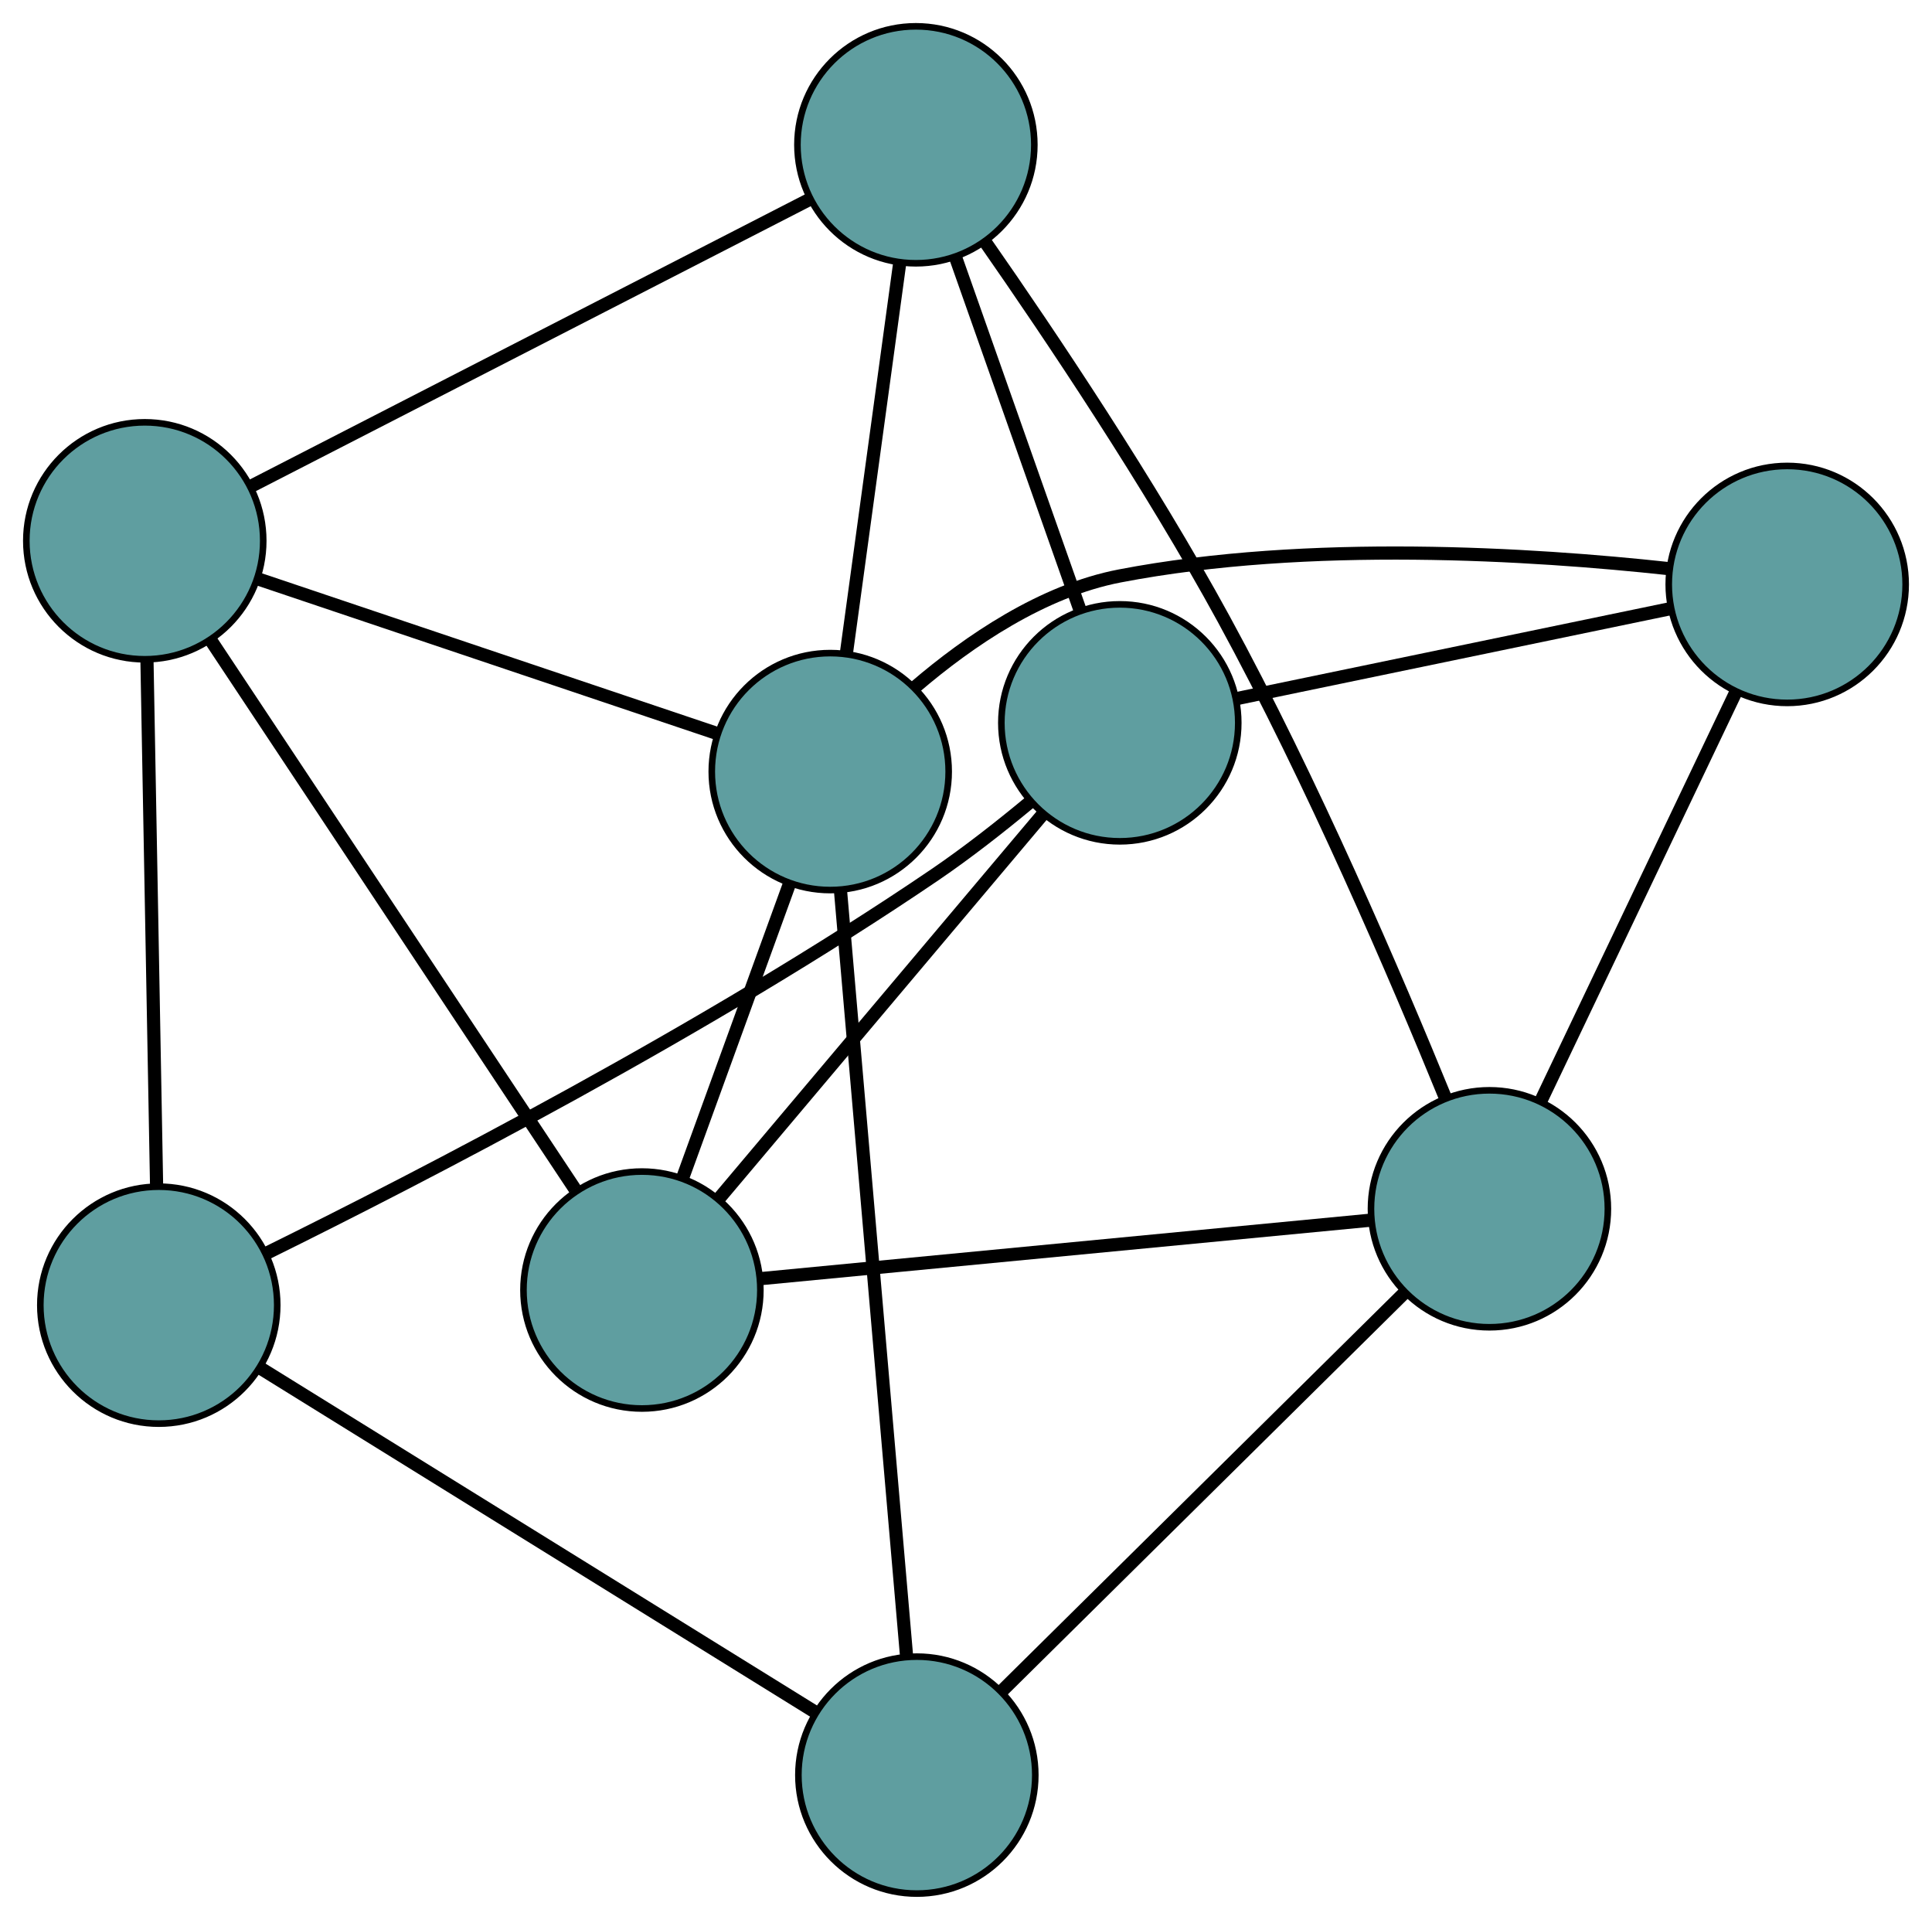 <?xml version="1.0" encoding="UTF-8" standalone="no"?>
<!DOCTYPE svg PUBLIC "-//W3C//DTD SVG 1.1//EN"
 "http://www.w3.org/Graphics/SVG/1.1/DTD/svg11.dtd">
<!-- Generated by graphviz version 2.36.0 (20140111.2315)
 -->
<!-- Title: G Pages: 1 -->
<svg width="100%" height="100%"
 viewBox="0.00 0.00 293.58 291.69" xmlns="http://www.w3.org/2000/svg" xmlns:xlink="http://www.w3.org/1999/xlink">
<g id="graph0" class="graph" transform="scale(1 1) rotate(0) translate(4 287.688)">
<title>G</title>
<!-- 0 -->
<g id="node1" class="node"><title>0</title>
<ellipse fill="cadetblue" stroke="black" cx="20.128" cy="-89.398" rx="18" ry="18"/>
</g>
<!-- 4 -->
<g id="node5" class="node"><title>4</title>
<ellipse fill="cadetblue" stroke="black" cx="135.32" cy="-18" rx="18" ry="18"/>
</g>
<!-- 0&#45;&#45;4 -->
<g id="edge1" class="edge"><title>0&#45;&#45;4</title>
<path fill="none" stroke="black" stroke-width="2" d="M35.663,-79.769C57.648,-66.142 97.612,-41.373 119.663,-27.705"/>
</g>
<!-- 5 -->
<g id="node6" class="node"><title>5</title>
<ellipse fill="cadetblue" stroke="black" cx="18" cy="-205.525" rx="18" ry="18"/>
</g>
<!-- 0&#45;&#45;5 -->
<g id="edge2" class="edge"><title>0&#45;&#45;5</title>
<path fill="none" stroke="black" stroke-width="2" d="M19.795,-107.543C19.396,-129.36 18.729,-165.748 18.33,-187.508"/>
</g>
<!-- 6 -->
<g id="node7" class="node"><title>6</title>
<ellipse fill="cadetblue" stroke="black" cx="166.162" cy="-177.868" rx="18" ry="18"/>
</g>
<!-- 0&#45;&#45;6 -->
<g id="edge3" class="edge"><title>0&#45;&#45;6</title>
<path fill="none" stroke="black" stroke-width="2" d="M36.697,-97.385C60.029,-108.895 103.568,-131.351 138.024,-154.765 142.938,-158.104 148.038,-162.106 152.523,-165.834"/>
</g>
<!-- 1 -->
<g id="node2" class="node"><title>1</title>
<ellipse fill="cadetblue" stroke="black" cx="135.174" cy="-265.688" rx="18" ry="18"/>
</g>
<!-- 1&#45;&#45;5 -->
<g id="edge4" class="edge"><title>1&#45;&#45;5</title>
<path fill="none" stroke="black" stroke-width="2" d="M118.882,-257.322C96.495,-245.828 56.468,-225.276 34.154,-213.819"/>
</g>
<!-- 1&#45;&#45;6 -->
<g id="edge5" class="edge"><title>1&#45;&#45;6</title>
<path fill="none" stroke="black" stroke-width="2" d="M141.297,-248.337C146.764,-232.841 154.727,-210.276 160.158,-194.883"/>
</g>
<!-- 7 -->
<g id="node8" class="node"><title>7</title>
<ellipse fill="cadetblue" stroke="black" cx="222.328" cy="-104.039" rx="18" ry="18"/>
</g>
<!-- 1&#45;&#45;7 -->
<g id="edge6" class="edge"><title>1&#45;&#45;7</title>
<path fill="none" stroke="black" stroke-width="2" d="M145.716,-250.92C155.678,-236.639 170.728,-214.2 181.943,-193.652 195.351,-169.087 208.154,-139.218 215.625,-120.923"/>
</g>
<!-- 8 -->
<g id="node9" class="node"><title>8</title>
<ellipse fill="cadetblue" stroke="black" cx="122.158" cy="-170.463" rx="18" ry="18"/>
</g>
<!-- 1&#45;&#45;8 -->
<g id="edge7" class="edge"><title>1&#45;&#45;8</title>
<path fill="none" stroke="black" stroke-width="2" d="M132.726,-247.777C130.414,-230.86 126.963,-205.614 124.639,-188.618"/>
</g>
<!-- 2 -->
<g id="node3" class="node"><title>2</title>
<ellipse fill="cadetblue" stroke="black" cx="93.543" cy="-91.696" rx="18" ry="18"/>
</g>
<!-- 2&#45;&#45;5 -->
<g id="edge8" class="edge"><title>2&#45;&#45;5</title>
<path fill="none" stroke="black" stroke-width="2" d="M83.355,-107.048C68.857,-128.894 42.436,-168.705 28.027,-190.417"/>
</g>
<!-- 2&#45;&#45;6 -->
<g id="edge9" class="edge"><title>2&#45;&#45;6</title>
<path fill="none" stroke="black" stroke-width="2" d="M105.211,-105.541C118.762,-121.622 140.985,-147.991 154.524,-164.057"/>
</g>
<!-- 2&#45;&#45;7 -->
<g id="edge10" class="edge"><title>2&#45;&#45;7</title>
<path fill="none" stroke="black" stroke-width="2" d="M111.722,-93.439C136.266,-95.791 179.745,-99.958 204.242,-102.306"/>
</g>
<!-- 2&#45;&#45;8 -->
<g id="edge11" class="edge"><title>2&#45;&#45;8</title>
<path fill="none" stroke="black" stroke-width="2" d="M99.752,-108.788C104.552,-121.999 111.164,-140.202 115.961,-153.405"/>
</g>
<!-- 3 -->
<g id="node4" class="node"><title>3</title>
<ellipse fill="cadetblue" stroke="black" cx="267.577" cy="-198.898" rx="18" ry="18"/>
</g>
<!-- 3&#45;&#45;6 -->
<g id="edge12" class="edge"><title>3&#45;&#45;6</title>
<path fill="none" stroke="black" stroke-width="2" d="M249.912,-195.235C231.411,-191.399 202.517,-185.407 183.965,-181.559"/>
</g>
<!-- 3&#45;&#45;7 -->
<g id="edge13" class="edge"><title>3&#45;&#45;7</title>
<path fill="none" stroke="black" stroke-width="2" d="M259.695,-182.375C251.39,-164.964 238.39,-137.712 230.119,-120.373"/>
</g>
<!-- 3&#45;&#45;8 -->
<g id="edge14" class="edge"><title>3&#45;&#45;8</title>
<path fill="none" stroke="black" stroke-width="2" d="M249.43,-201.312C228.986,-203.528 194.864,-205.709 166.16,-200.188 154.391,-197.924 143.228,-190.294 135.09,-183.332"/>
</g>
<!-- 4&#45;&#45;7 -->
<g id="edge15" class="edge"><title>4&#45;&#45;7</title>
<path fill="none" stroke="black" stroke-width="2" d="M148.158,-30.695C164.609,-46.962 192.961,-74.999 209.437,-91.291"/>
</g>
<!-- 4&#45;&#45;8 -->
<g id="edge16" class="edge"><title>4&#45;&#45;8</title>
<path fill="none" stroke="black" stroke-width="2" d="M133.758,-36.088C131.225,-65.431 126.249,-123.071 123.717,-152.398"/>
</g>
<!-- 5&#45;&#45;8 -->
<g id="edge17" class="edge"><title>5&#45;&#45;8</title>
<path fill="none" stroke="black" stroke-width="2" d="M35.2,-199.735C54.498,-193.239 85.624,-182.761 104.933,-176.261"/>
</g>
</g>
</svg>

